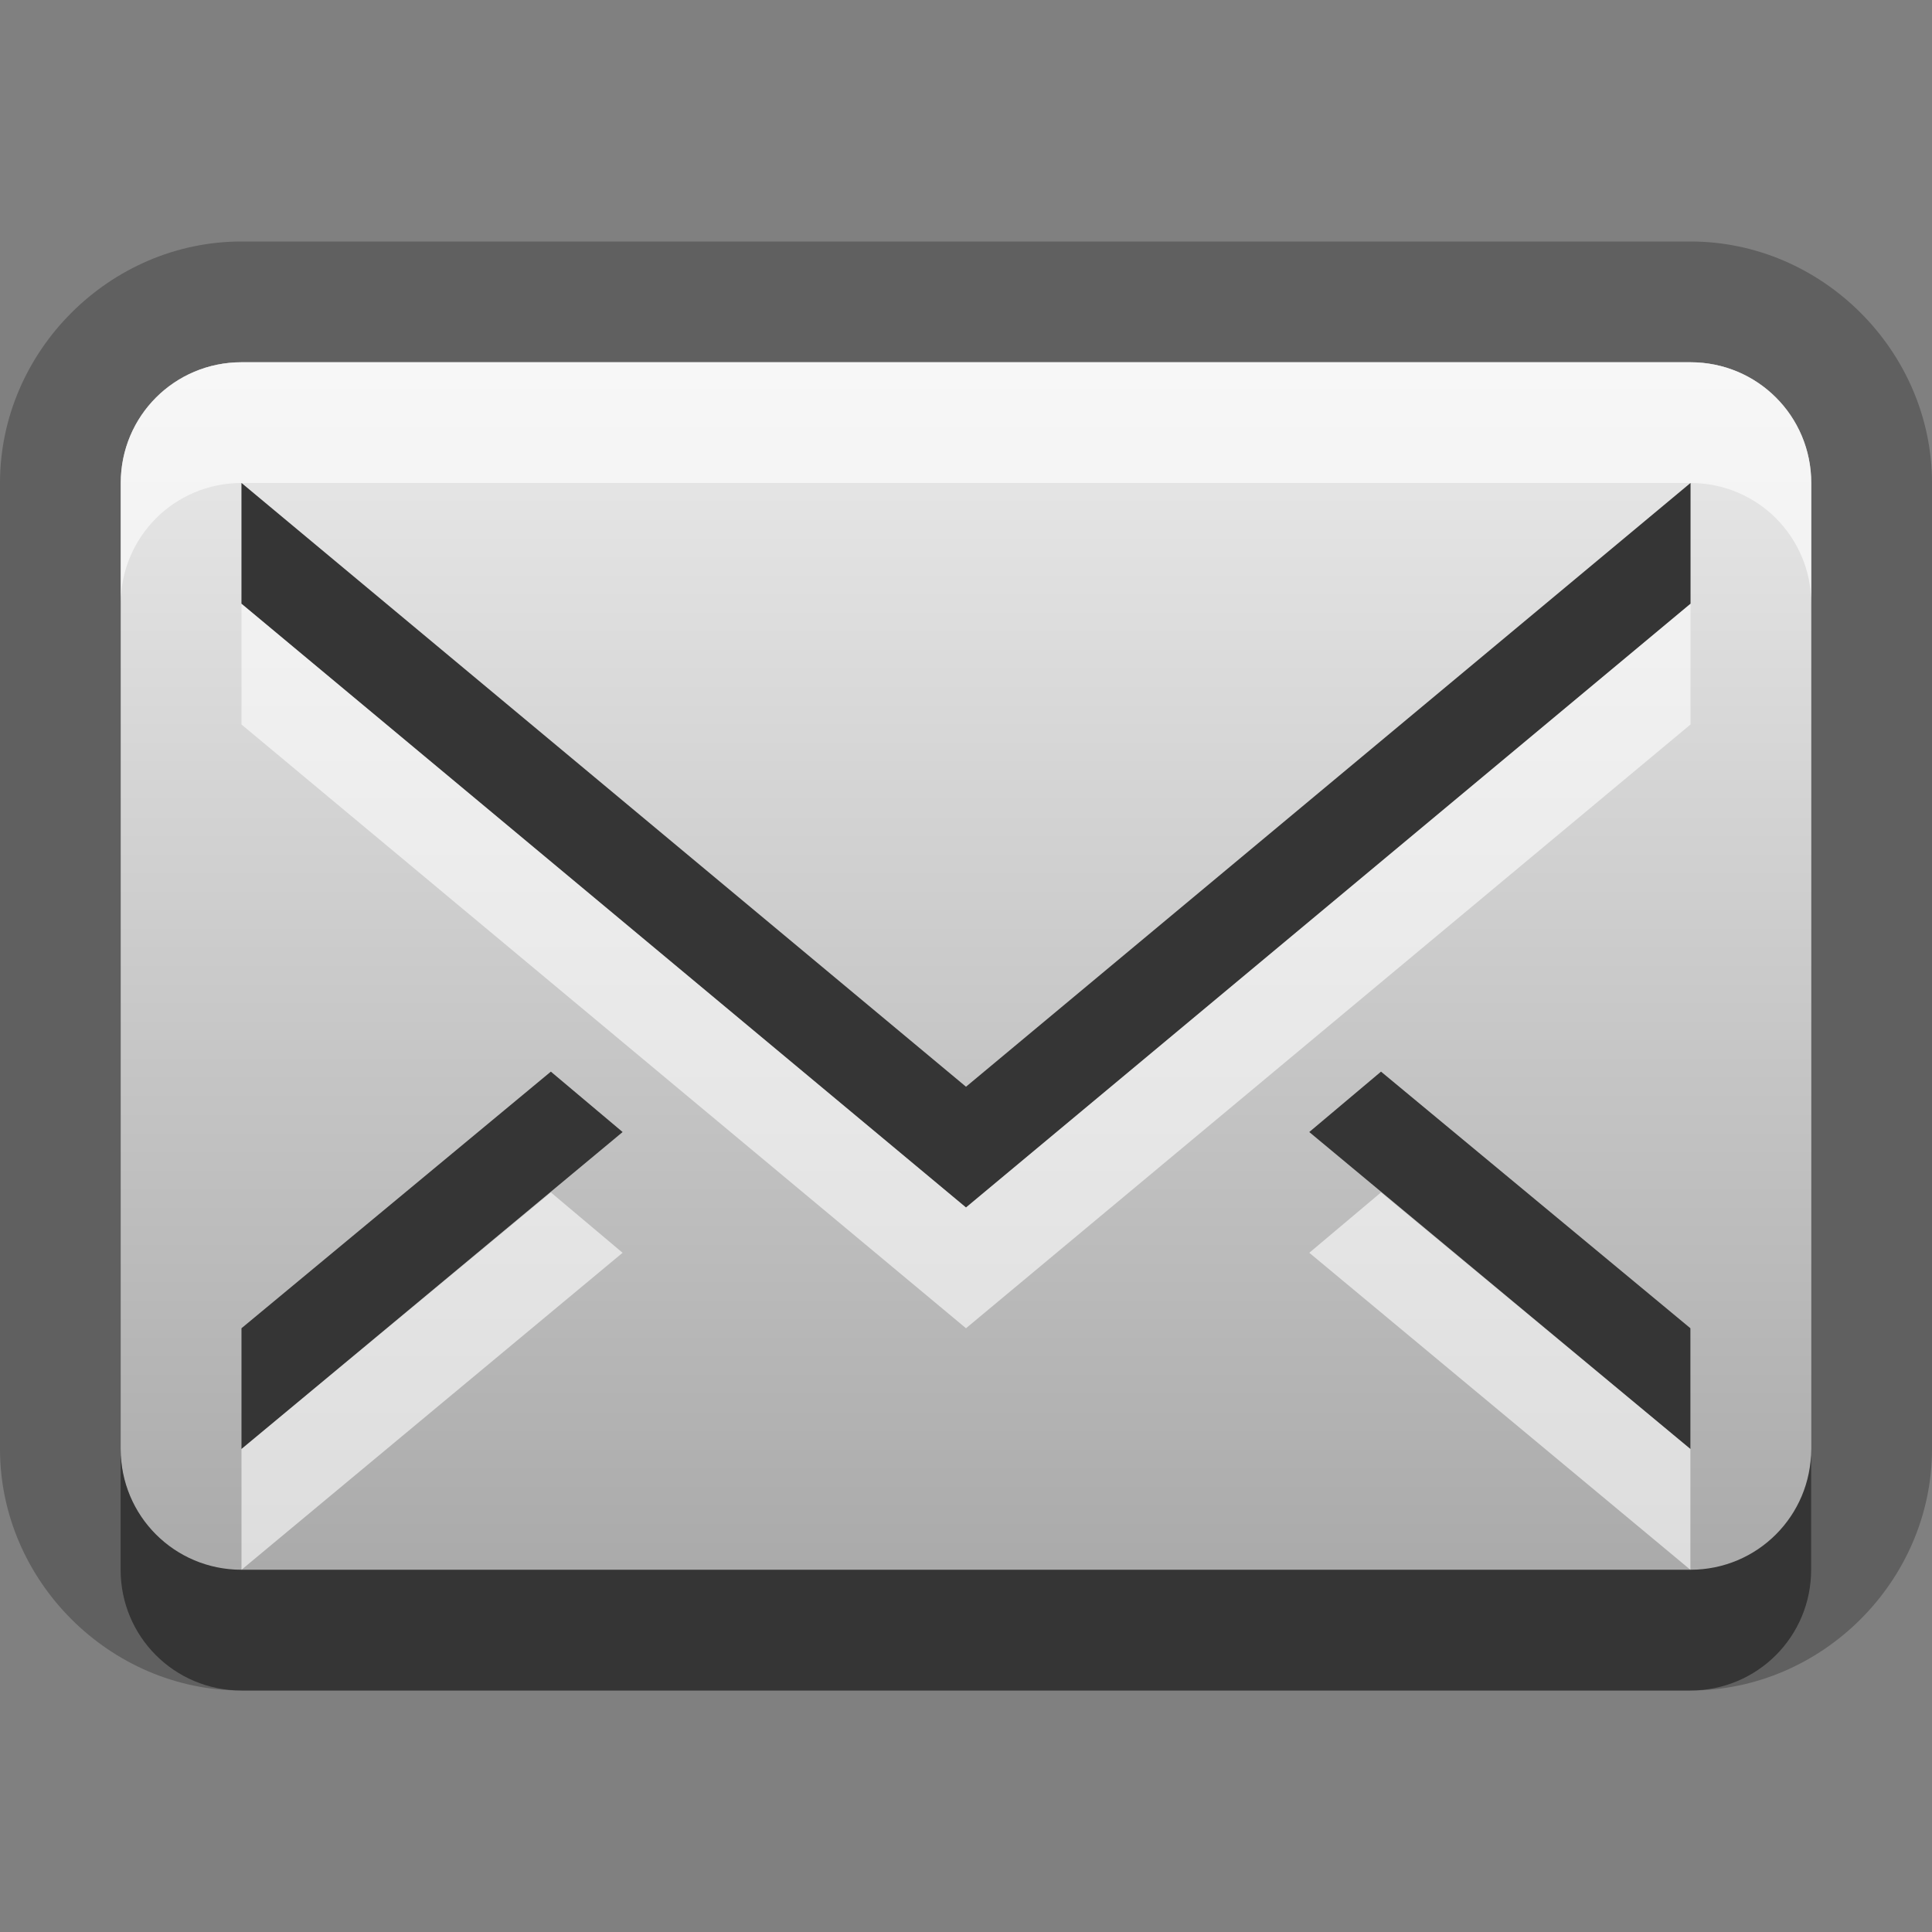 <?xml version="1.0" encoding="UTF-8"?>
<svg id="svg25" width="16" height="16" version="1.1" xmlns="http://www.w3.org/2000/svg" xmlns:cc="http://creativecommons.org/ns#" xmlns:dc="http://purl.org/dc/elements/1.1/" xmlns:rdf="http://www.w3.org/1999/02/22-rdf-syntax-ns#">
 <rect width="100%" height="100%" fill="#808080" stroke="none"/>
 <defs id="defs7">
  <linearGradient id="gr0" x1="8" x2="8" y1="3" y2="13" gradientUnits="userSpaceOnUse">
   <stop id="stop2" stop-color="#ebebeb" offset="0"/>
   <stop id="stop4" stop-color="#aaa" offset="1"/>
  </linearGradient>
 </defs>
 <path id="path9" d="m2 2c-1.091 0-2 0.909-2 2v8c-1.4572e-16 1.091 0.909 2 2 2h12c1.091 0 2-0.909 2-2v-8c0-1.091-0.909-2-2-2h-12zm0 1h12c0.554 0 1 0.446 1 1v8c0 0.554-0.446 1-1 1h-12c-0.554 0-1-0.446-1-1v-8c0-0.554 0.446-1 1-1zm0 1v1l6 5 6-5v-1l-6 5-6-5zm2.562 4.875-2.562 2.125v1l3.156-2.625-0.594-0.5zm6.875 0-0.594 0.5 3.156 2.625v-1l-2.562-2.125z" opacity=".25"/>
 <path id="base" d="m2 3c-.554 0-1 .446-1 1v8c0 .554.446 1 1 1h12c.554 0 1-.446 1-1v-8c0-.554-.446-1-1-1h-12zm0 1 6 5 6-5v1l-6 5-6-5v-1zm2.562 4.875.594 0.5-3.156 2.625v-1l2.562-2.125zm6.875 0 2.562 2.125v1l-3.156-2.625.594-.5z" fill="url(#gr0)"/>
 <path id="path15" d="m2 4v1l6 5 6-5v-1l-6 5-6-5zm2.562 4.875-2.562 2.125v1l3.156-2.625-0.594-0.5zm6.875 0-0.594 0.5 3.156 2.625v-1l-2.562-2.125zm-10.438 3.125v1c0 0.554 0.446 1 1 1h12c0.554 0 1-0.446 1-1v-1c0 0.554-0.446 1-1 1h-12c-0.554 0-1-0.446-1-1z" opacity=".45"/>
 <path id="path20" d="m2 3c-0.554 0-1 0.446-1 1v1c0-0.554 0.446-1 1-1h12c0.554 0 1 0.446 1 1v-1c0-0.554-0.446-1-1-1h-12zm0 2v1l6 5 6-5v-1l-6 5-6-5zm2.562 4.875-2.562 2.125v1l3.156-2.625-0.594-0.5zm6.875 0-0.594 0.5 3.156 2.625v-1l-2.562-2.125z" fill="#fff" opacity=".6"/>
</svg>
